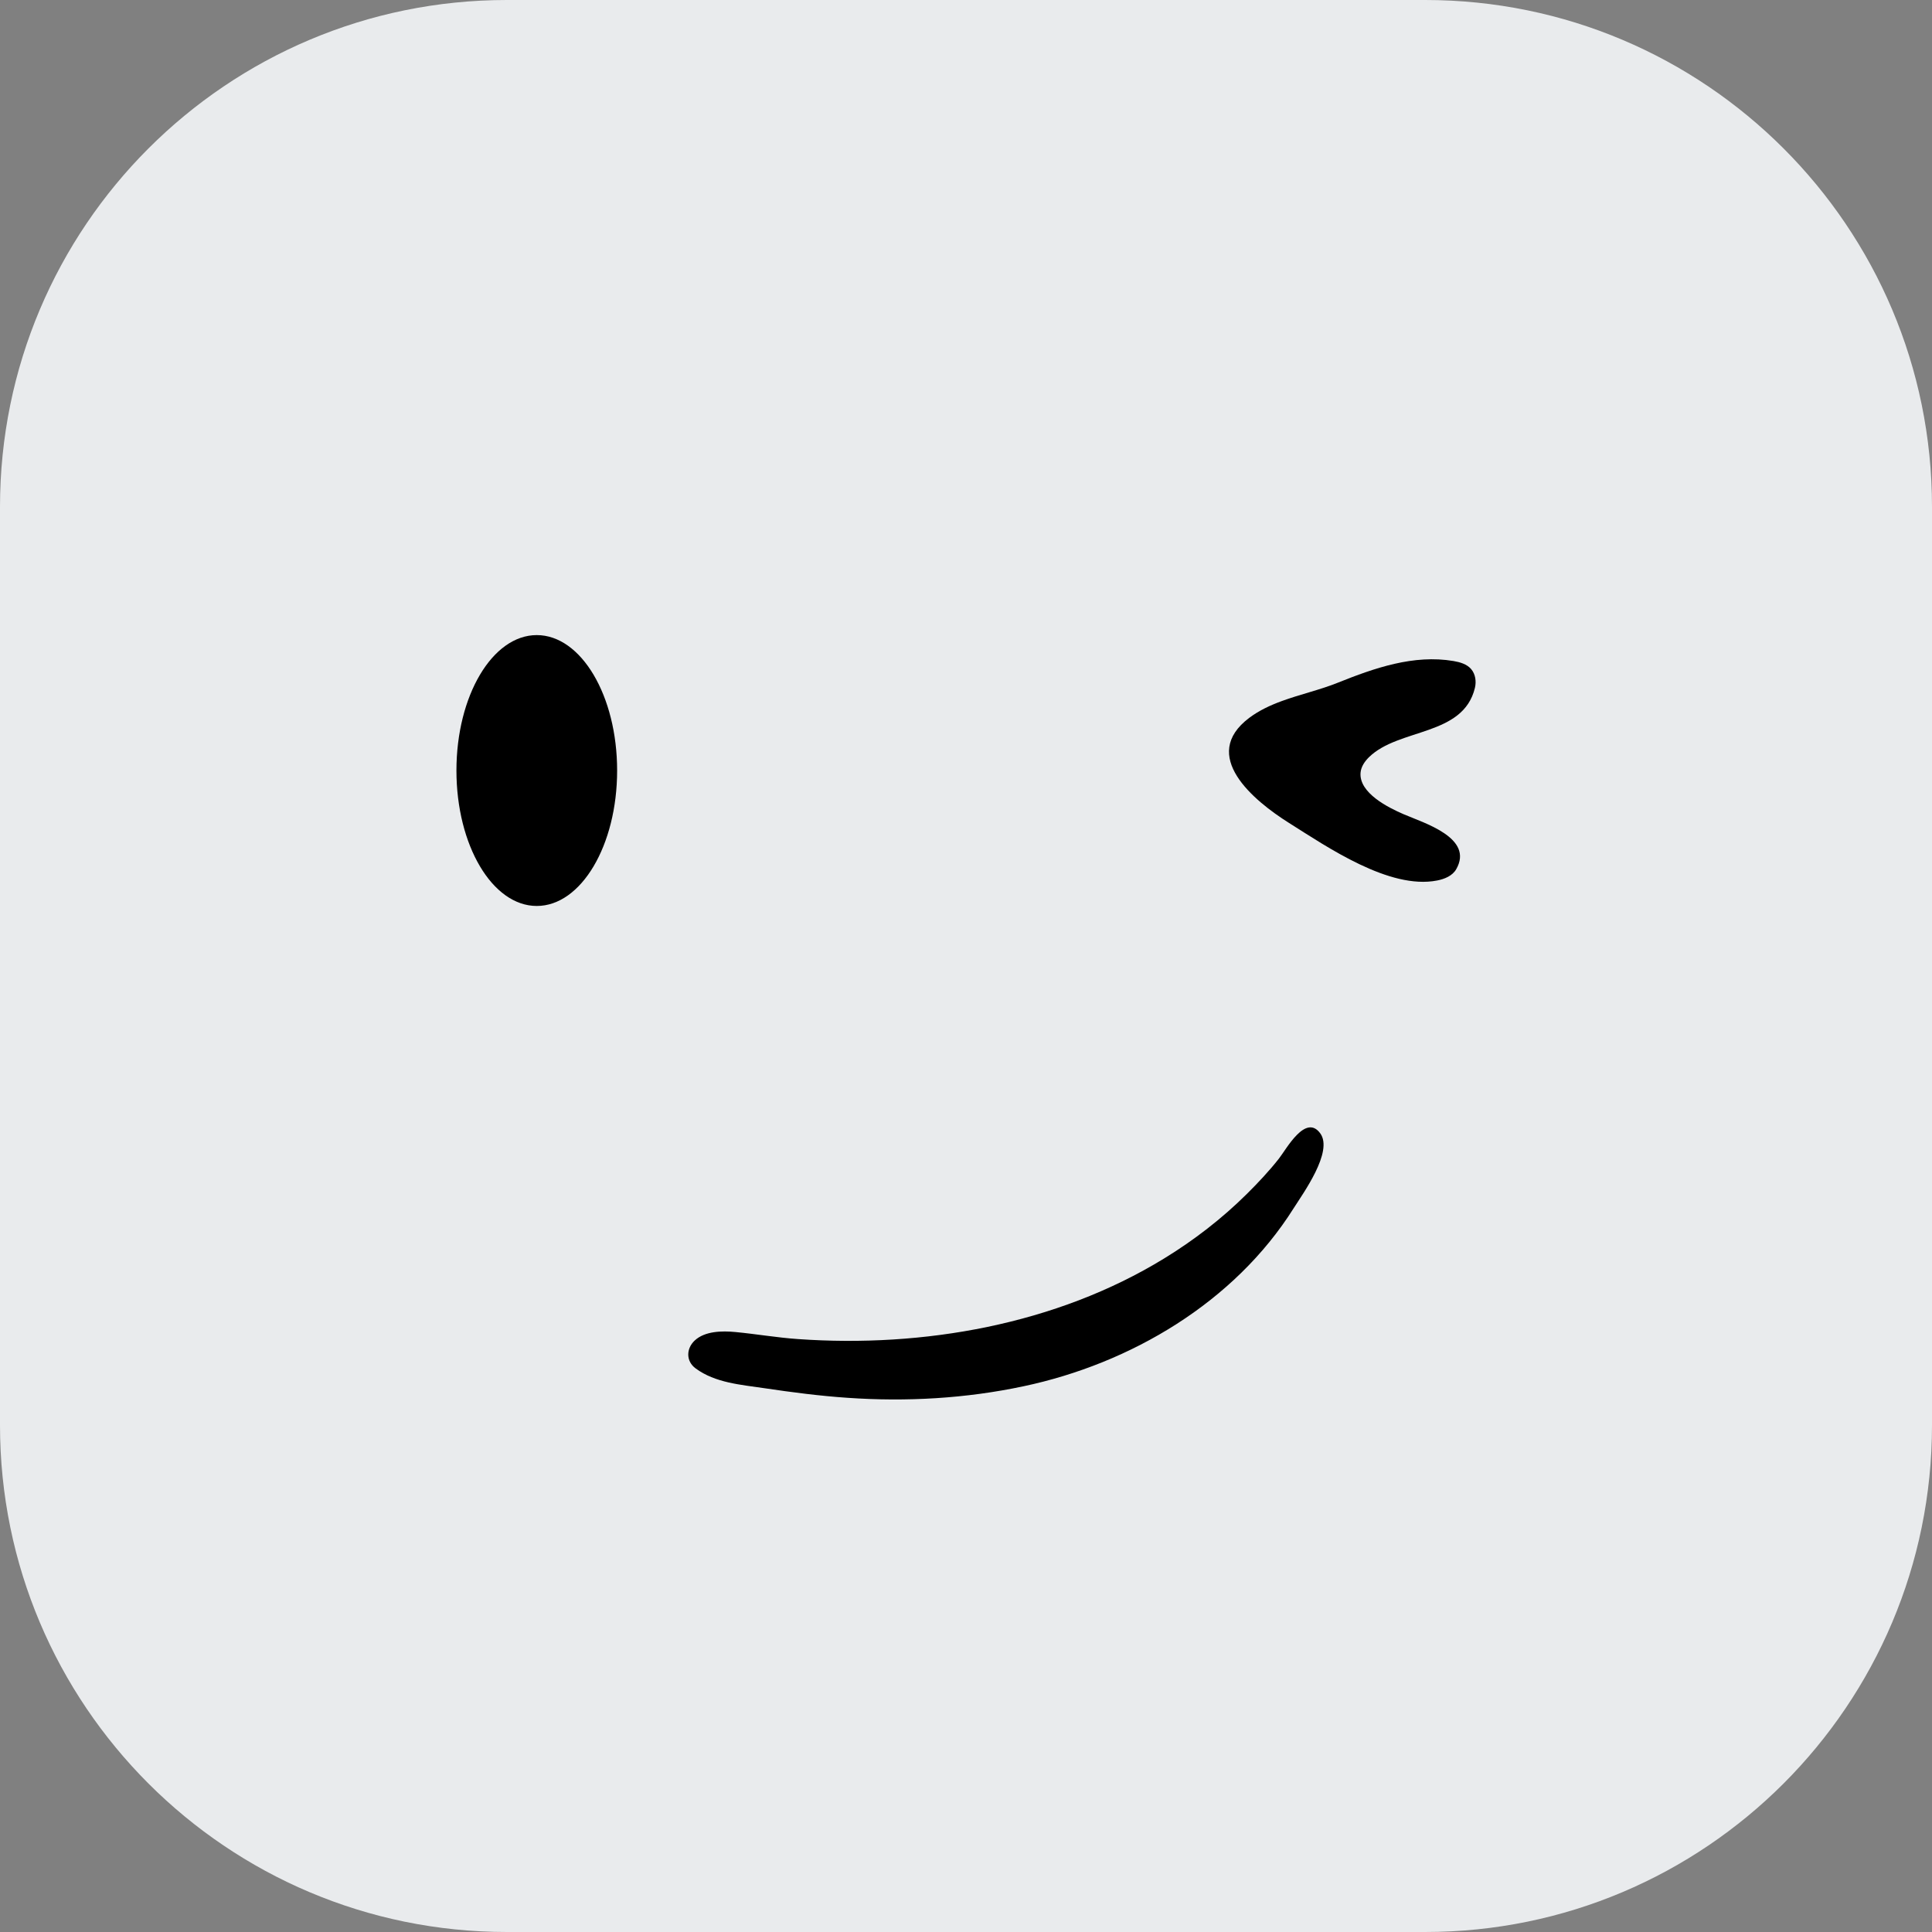 <svg width="40" height="40" viewBox="0 0 40 40" fill="none" xmlns="http://www.w3.org/2000/svg">
<rect x="0" y="0" width="40" height="40" fill="#808080" stroke="none"/>
<path d="M29.506 40H10.494C4.698 40 0 35.301 0 29.506V10.494C0 4.698 4.698 1.07199e-06 10.494 1.07199e-06H29.506C35.302 1.07199e-06 40 4.698 40 10.494V29.506C40 35.301 35.302 40 29.506 40Z" fill="#E9EBED"/>
<path d="M12.777 15.953C12.777 17.502 12.032 18.757 11.113 18.757C10.194 18.757 9.45 17.502 9.45 15.953C9.45 14.405 10.194 13.149 11.113 13.149C12.032 13.149 12.777 14.405 12.777 15.953Z" fill="black"/>
<path d="M26.537 14.515C26.297 14.603 26.068 14.71 25.866 14.861C24.824 15.643 25.955 16.577 26.686 17.037C27.479 17.536 28.765 18.423 29.753 18.23C29.908 18.2 30.07 18.134 30.149 17.997C30.522 17.347 29.48 17.039 29.059 16.857C28.746 16.722 28.132 16.418 28.169 15.996C28.18 15.872 28.256 15.762 28.345 15.675C28.964 15.071 30.292 15.248 30.536 14.244C30.569 14.109 30.548 13.956 30.457 13.851C30.368 13.749 30.228 13.709 30.094 13.686C29.269 13.546 28.456 13.831 27.7 14.134C27.331 14.283 26.921 14.374 26.537 14.515Z" fill="black"/>
<path d="M16.521 27.724C19.112 27.907 21.865 27.426 24.101 26.056C24.719 25.678 25.297 25.232 25.813 24.721C26.047 24.489 26.277 24.244 26.48 23.986C26.634 23.789 27.031 23.052 27.334 23.464C27.61 23.84 26.98 24.705 26.782 25.018C25.556 26.963 23.412 28.231 21.192 28.701C19.997 28.955 18.766 29.025 17.547 28.94C16.971 28.901 16.396 28.826 15.824 28.741C15.34 28.669 14.811 28.632 14.403 28.332C14.2 28.183 14.205 27.923 14.381 27.756C14.592 27.556 14.953 27.552 15.223 27.578C15.657 27.619 16.085 27.694 16.521 27.724" fill="black"/>
</svg>
